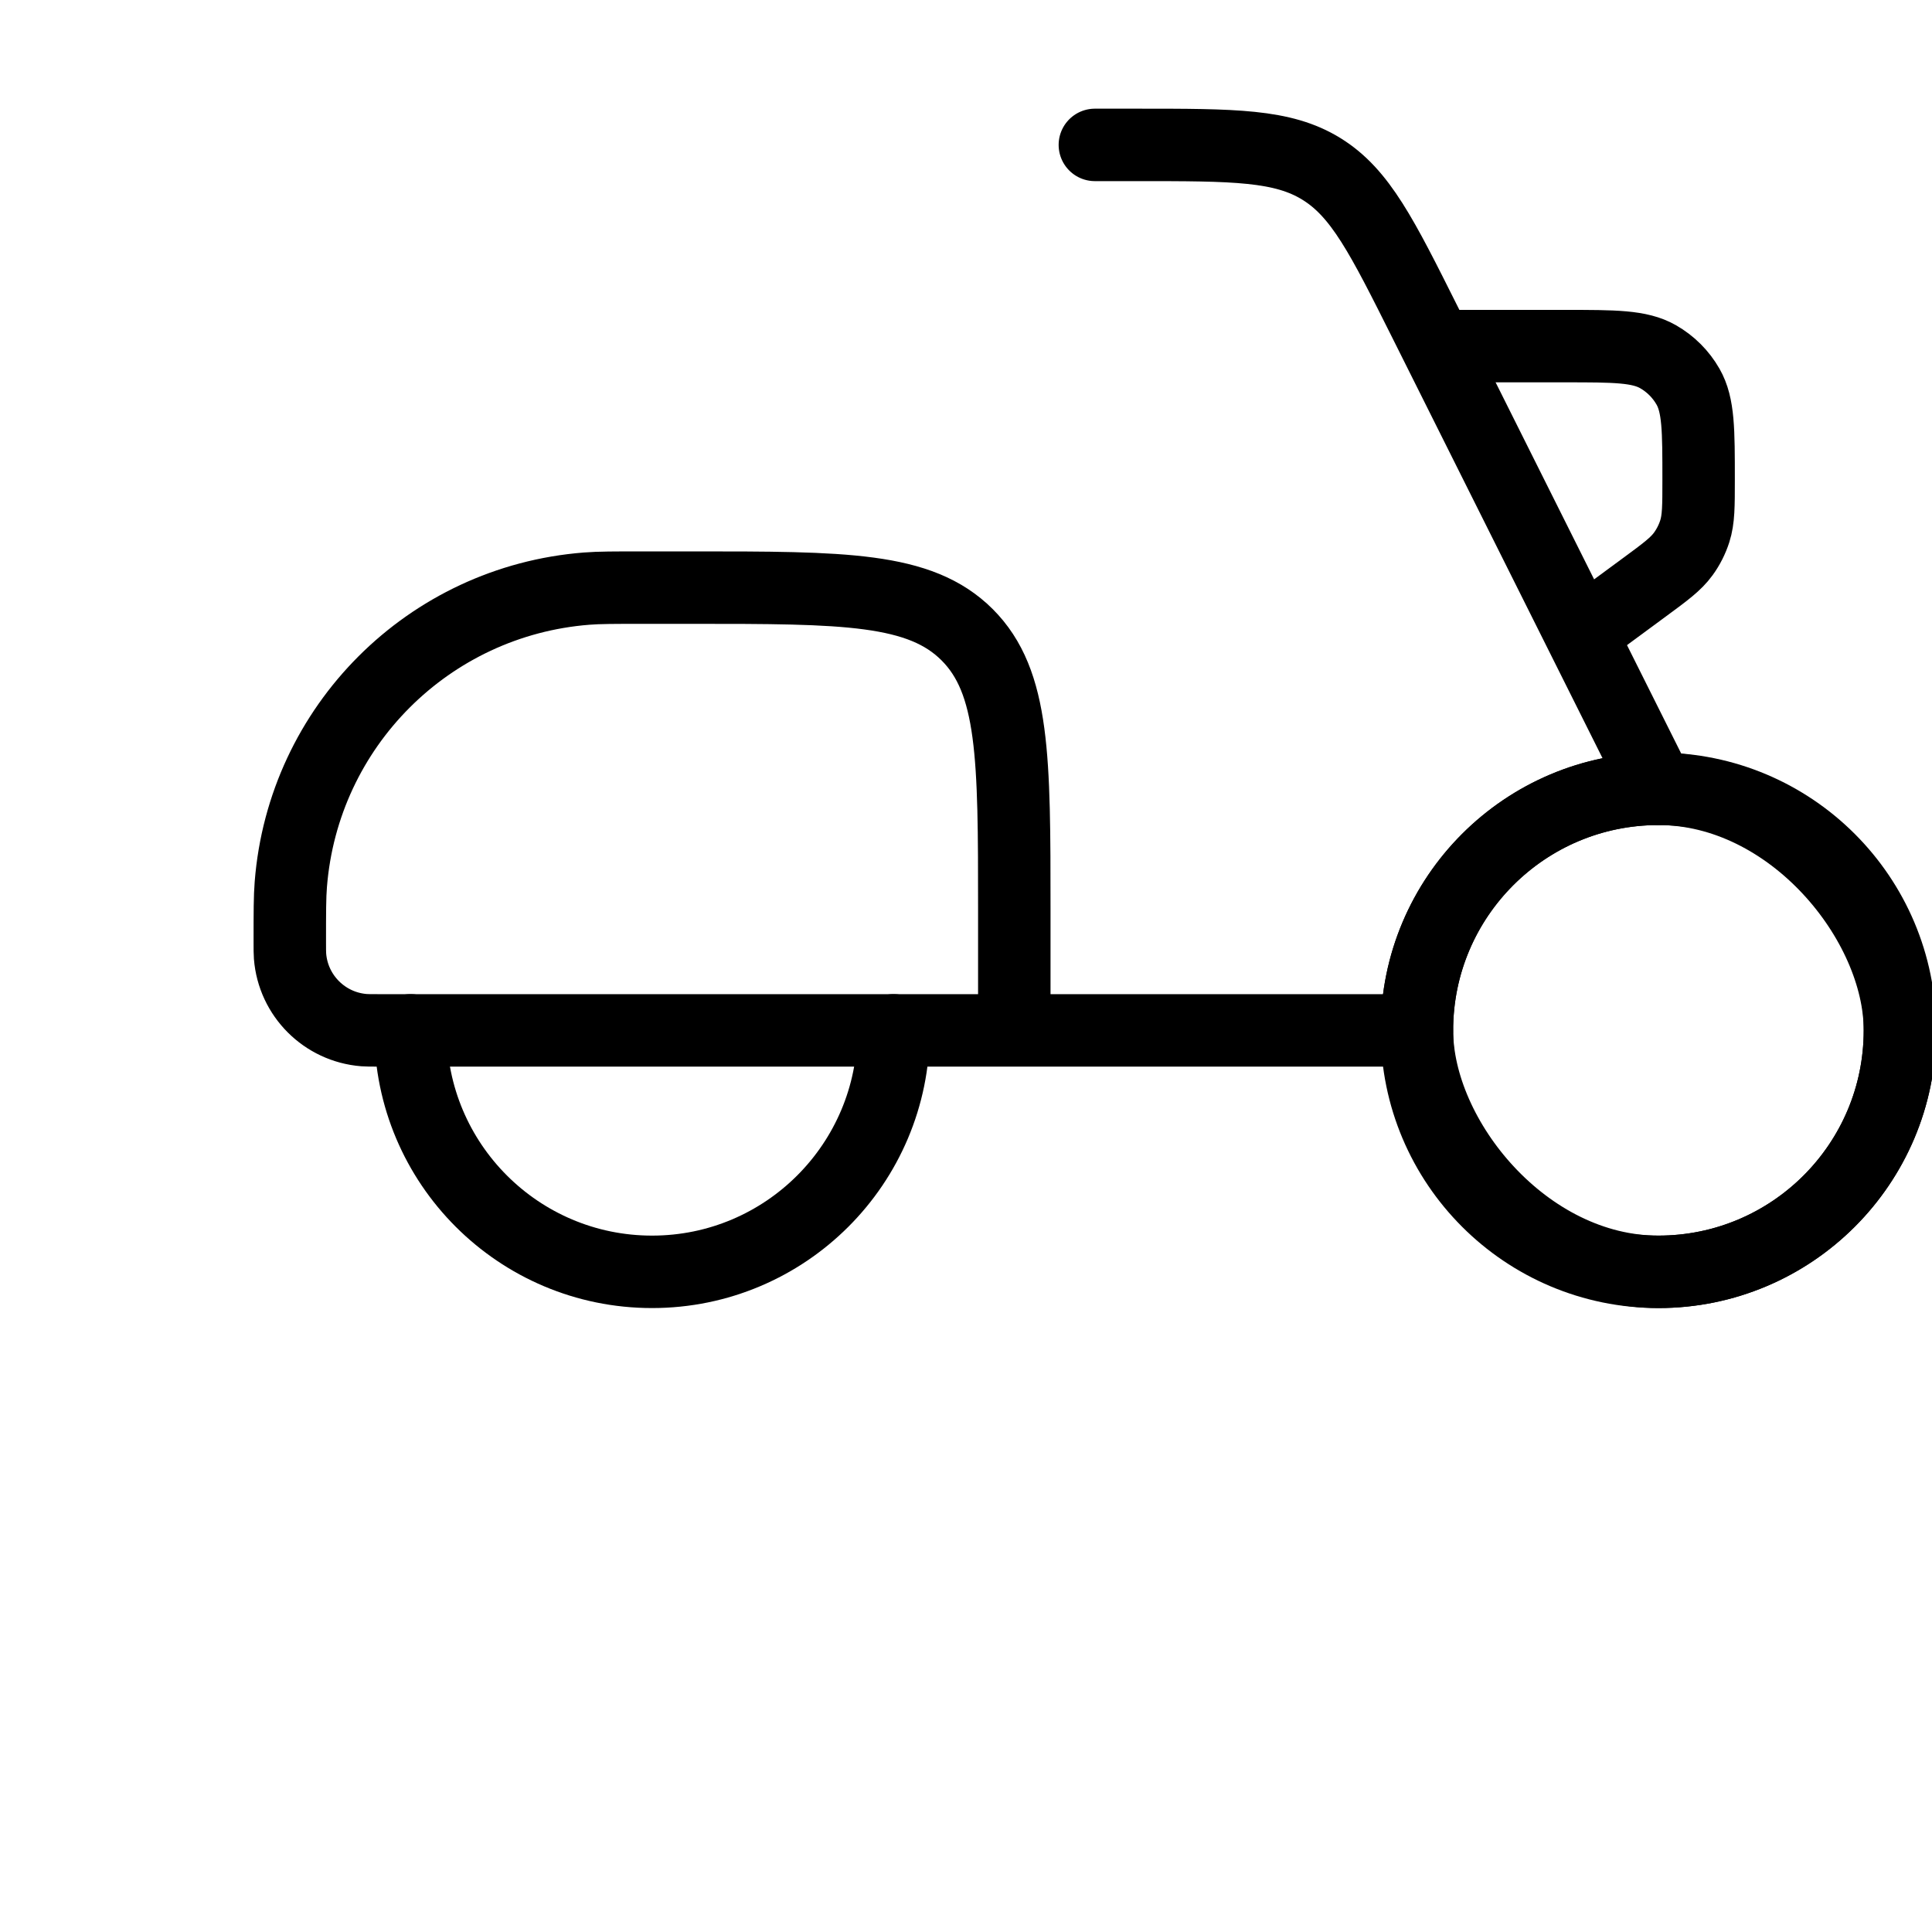 <svg width="40" height="40" viewBox="0 0 40 40" fill="none" xmlns="http://www.w3.org/2000/svg">
<g clip-path="url(#clip0_1025_133)">
<rect x="29.336" y="16.332" width="10" height="10" rx="5" stroke="black" stroke-width="1.5"/>
<path d="M21 21.333V18.833C21 15.69 21 14.119 20.024 13.142C19.047 12.166 17.476 12.166 14.333 12.166H13.333C12.714 12.166 12.405 12.166 12.144 12.187C8.874 12.444 6.278 15.04 6.021 18.31C6 18.571 6 18.88 6 19.499C6 19.654 6 19.732 6.005 19.797C6.069 20.614 6.719 21.263 7.536 21.328C7.601 21.333 7.679 21.333 7.833 21.333H21ZM21 21.333H29.333" stroke="black" stroke-width="1.5" stroke-linecap="round"/>
<path d="M18.5 21.332C18.5 24.093 16.261 26.332 13.5 26.332C10.739 26.332 8.5 24.093 8.5 21.332" stroke="black" stroke-width="1.5" stroke-linecap="round"/>
<path d="M22.668 3H23.548C25.552 3 26.555 3 27.36 3.498C28.166 3.996 28.614 4.892 29.511 6.685L34.335 16.333" stroke="black" stroke-width="1.5" stroke-linecap="round"/>
<path d="M32.906 12.999L34.042 12.162C34.48 11.84 34.699 11.678 34.851 11.468C34.955 11.325 35.035 11.166 35.089 10.998C35.168 10.75 35.168 10.478 35.168 9.934C35.168 8.905 35.168 8.39 34.949 8.006C34.801 7.747 34.587 7.533 34.328 7.385C33.944 7.166 33.429 7.166 32.4 7.166H30.168" stroke="black" stroke-width="1.5" stroke-linecap="round"/>
<circle cx="34.336" cy="21.332" r="5" stroke="black" stroke-width="1.5"/>
</g>
<defs>
<clipPath id="clip0_1025_133">
<rect width="40" height="40" rx="3" fill="white"/>
</clipPath>
</defs>
</svg>
